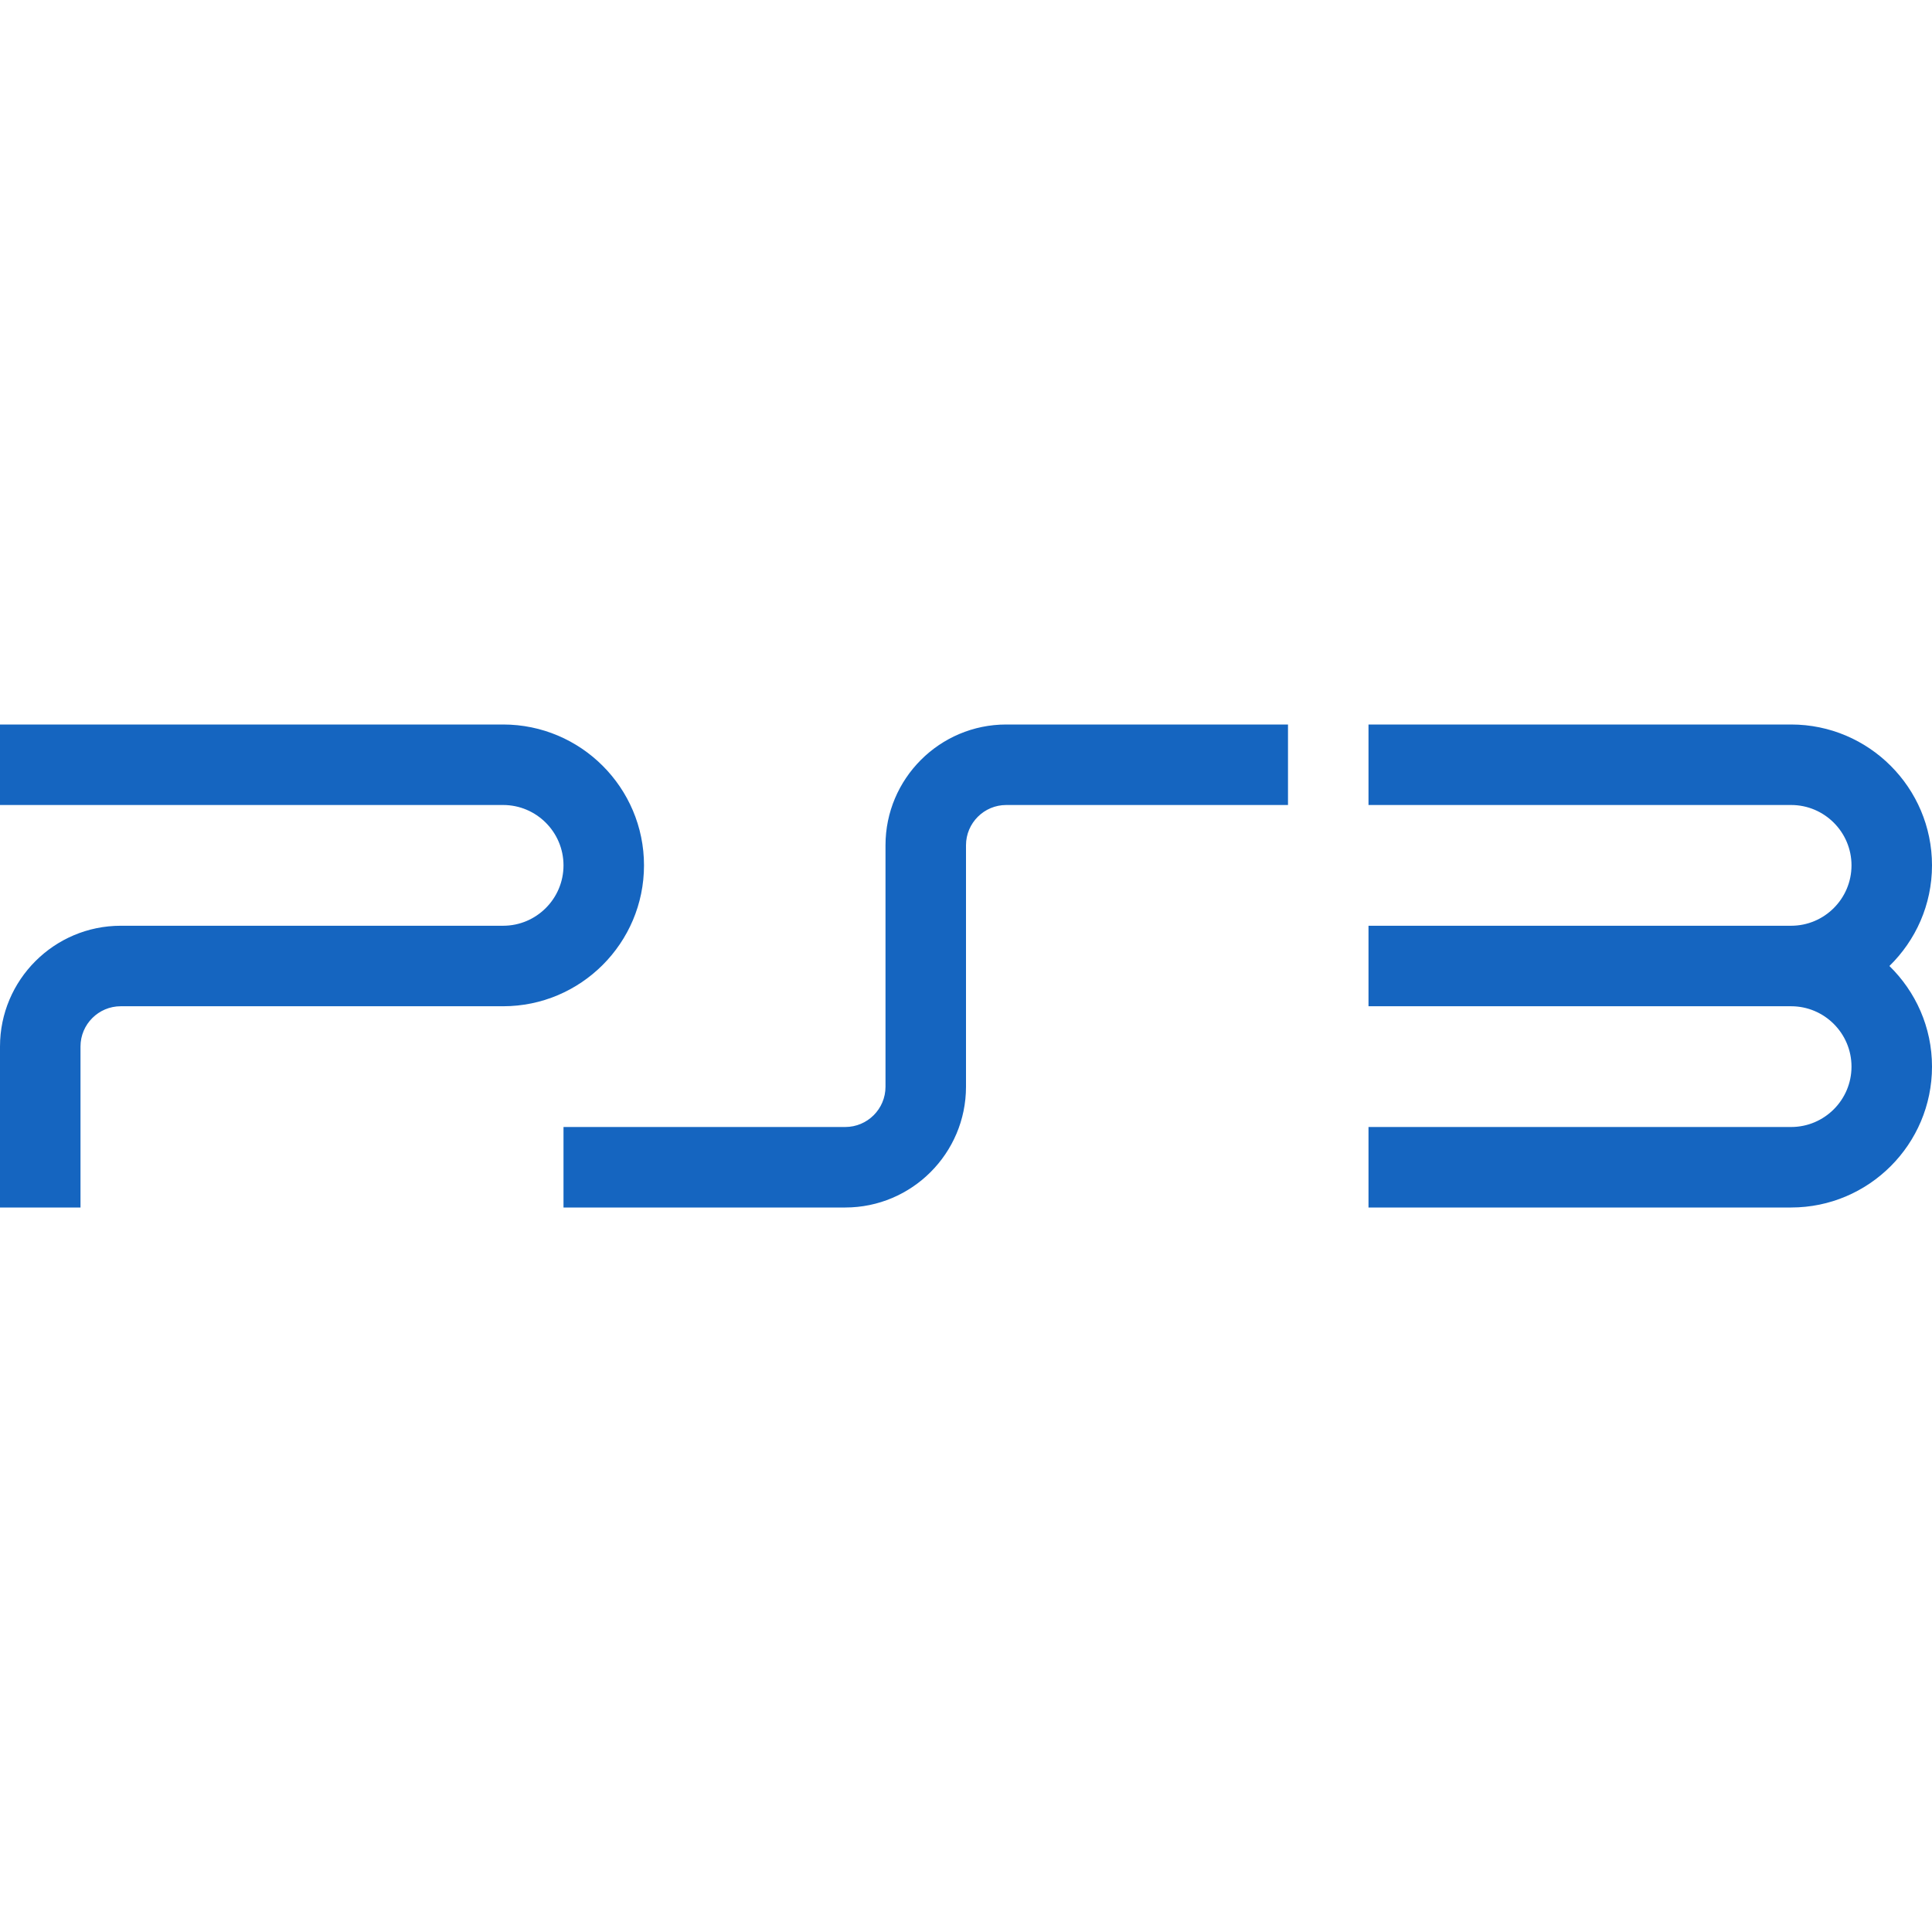 <svg xmlns="http://www.w3.org/2000/svg" width="100" height="100" viewBox="0 0 48 48"><path fill="#1565c0" d="M2 30H0v-4c0-1.654 1.346-3 3-3h9.5c.827 0 1.5-.673 1.5-1.5S13.327 20 12.5 20H0v-2h12.5c1.93 0 3.5 1.57 3.5 3.5S14.43 25 12.5 25H3c-.551 0-1 .448-1 1V30zM46.942 24C47.593 23.364 48 22.48 48 21.5c0-1.93-1.57-3.5-3.5-3.5H34v2h10.5c.827 0 1.5.673 1.5 1.5S45.327 23 44.5 23H34v2h10.5c.827 0 1.5.673 1.5 1.5S45.327 28 44.5 28H34v2h10.5c1.93 0 3.5-1.57 3.5-3.5C48 25.52 47.593 24.636 46.942 24zM21 30h-7v-2h7c.551 0 1-.448 1-1v-6c0-1.654 1.346-3 3-3h7v2h-7c-.551 0-1 .448-1 1v6C24 28.654 22.654 30 21 30z"/></svg>